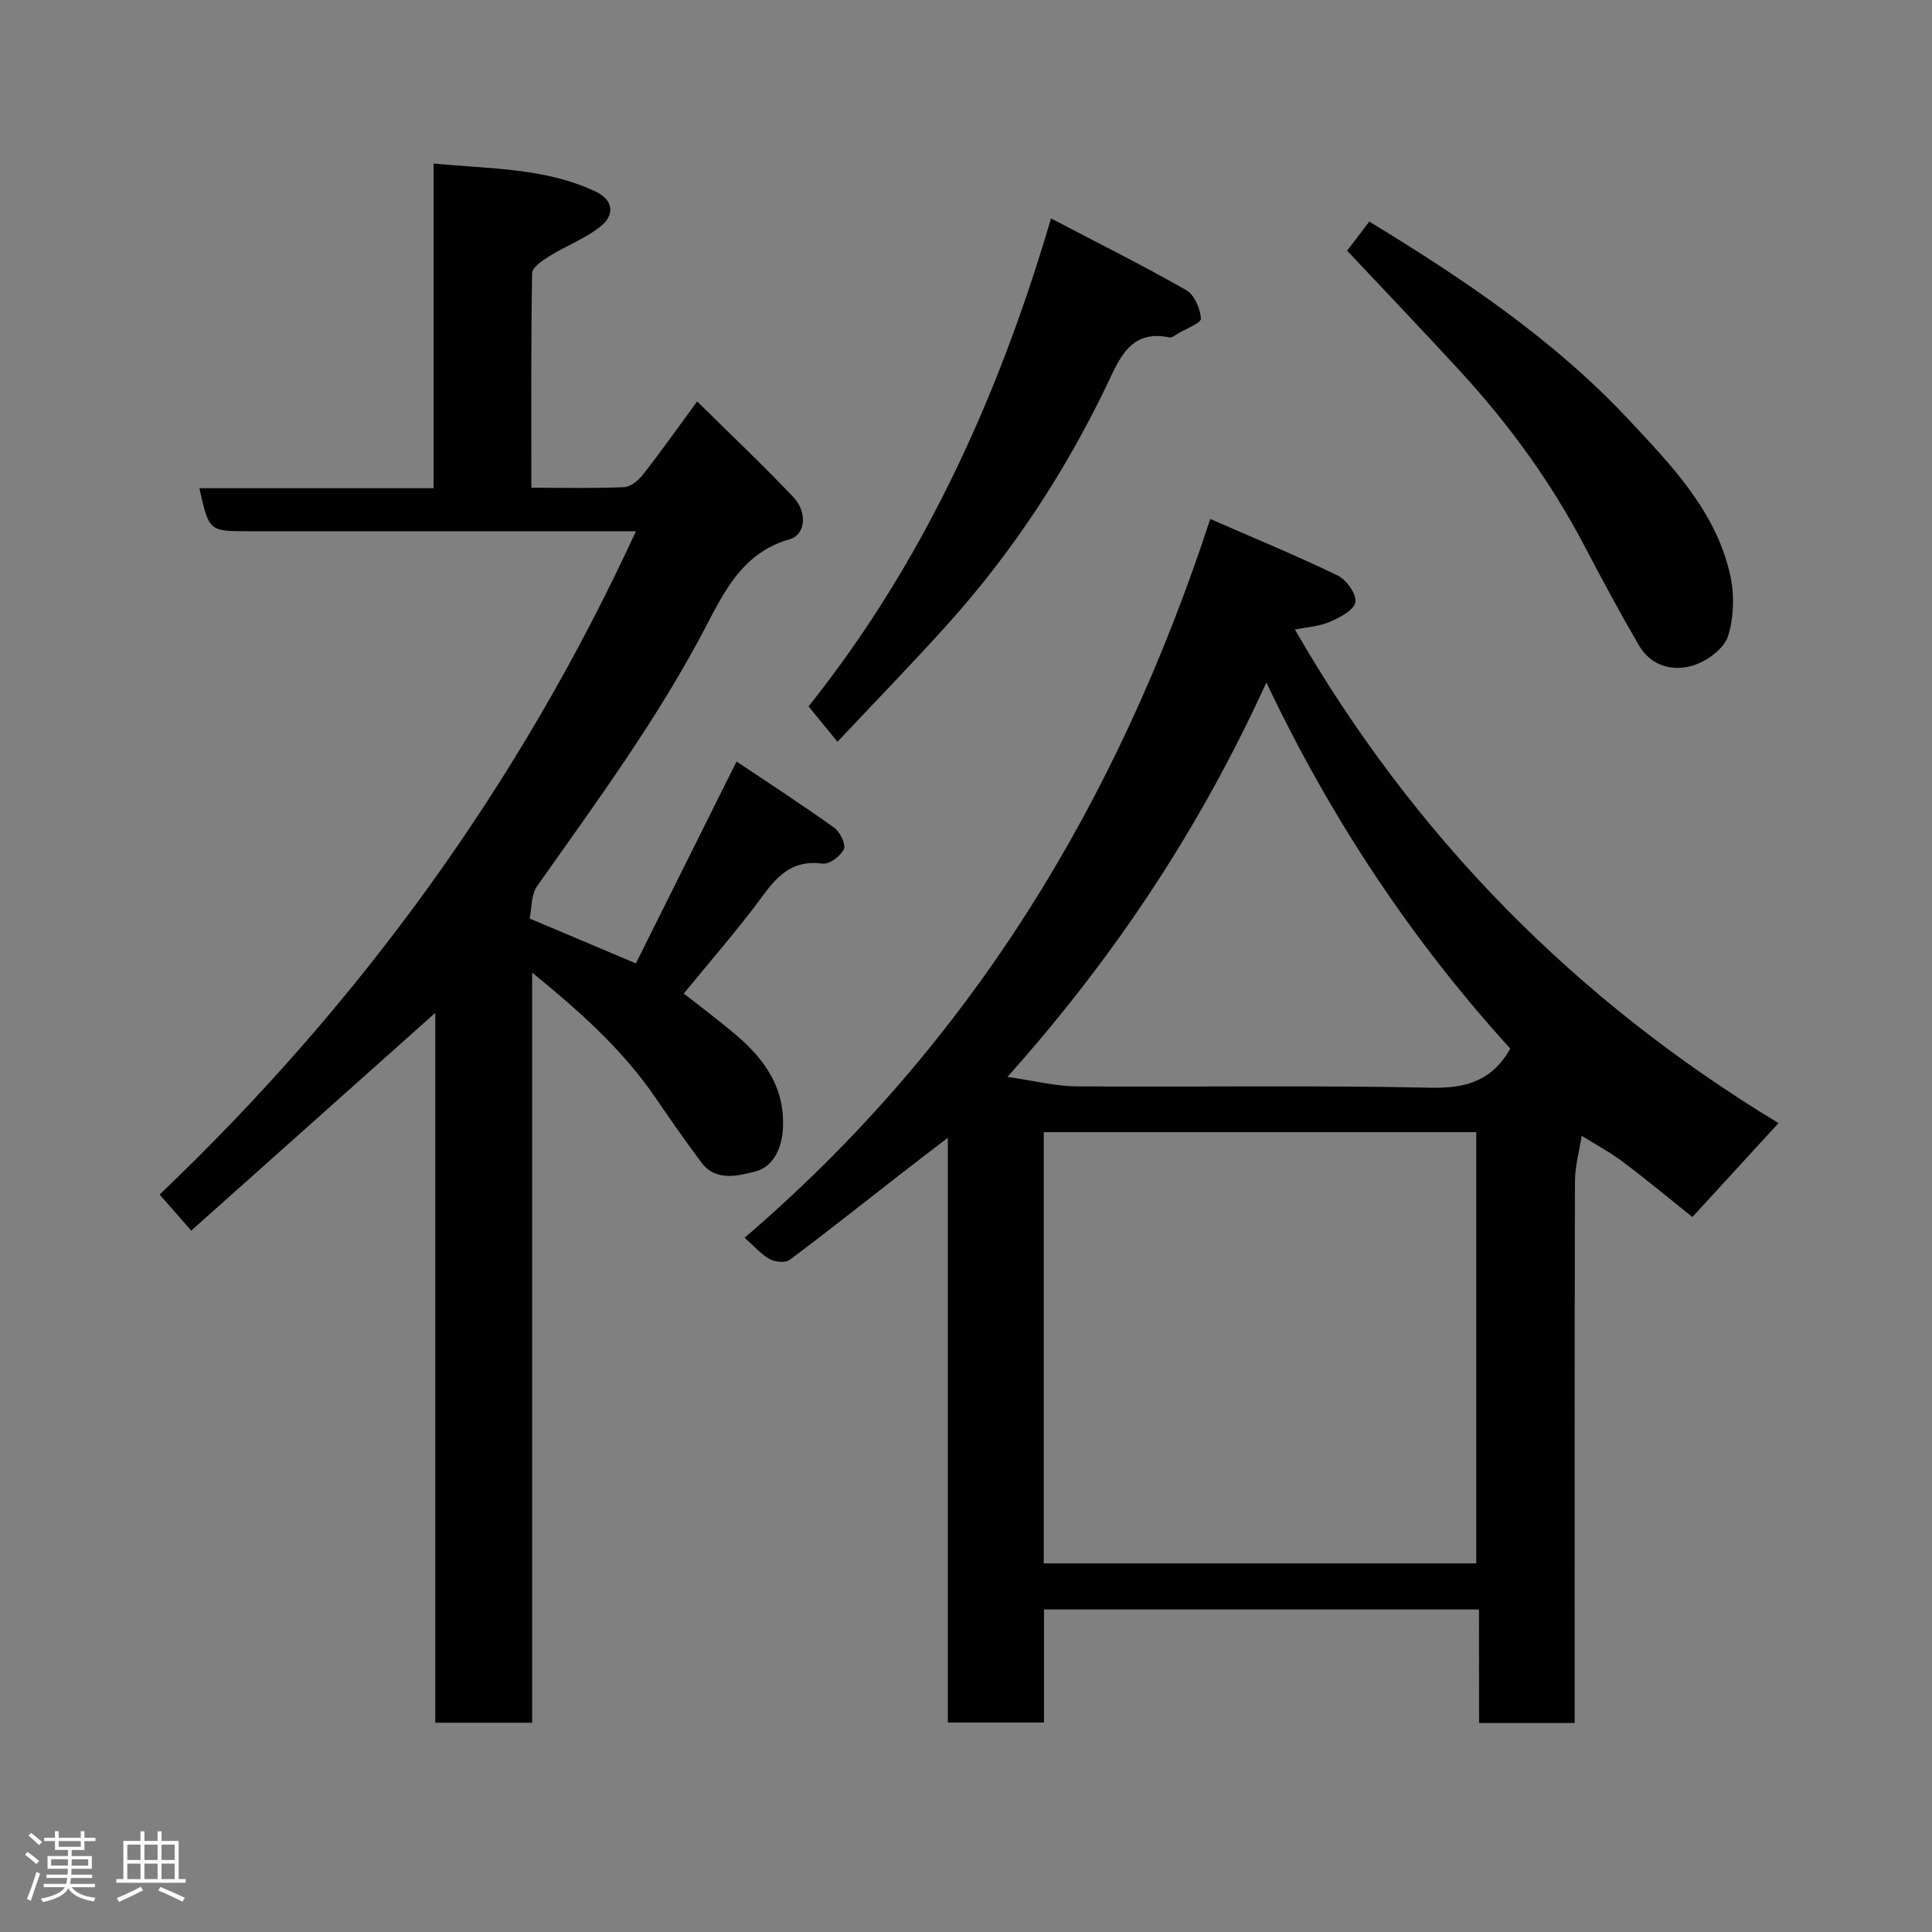 <svg enable-background="new 0 0 400 400" viewBox="0 0 400 400" xmlns="http://www.w3.org/2000/svg"><rect x="0" y="0" width="400" height="400" fill="#808080" stroke="none"/><path d="m5.17 384 .55-.58c.85.61 1.65 1.24 2.4 1.87l-.59.64c-.83-.73-1.62-1.38-2.36-1.93m1.22 9.53-.82-.34c.71-1.76 1.37-3.64 1.98-5.63.24.13.5.25.76.36-.6 1.67-1.24 3.54-1.92 5.61m-.5-13.5.57-.54c.56.44 1.31 1.06 2.26 1.87l-.64.64c-.68-.66-1.41-1.32-2.19-1.97m3.25.46h2.24v-1.36h.77v1.36h4.57v-1.36h.76v1.36h2.28v.69h-2.28v1.84h-2.64v1.26h4.18v2.64h-4.21c0 .45-.02.86-.05 1.21h4.32v.69h-4.38c-.04.34-.1.75-.19 1.22h5.15v.69h-4.82c.87 1.19 2.51 1.92 4.93 2.19-.17.31-.3.57-.37.76-2.77-.49-4.52-1.41-5.26-2.76-.56 1.26-2.3 2.23-5.24 2.9-.12-.24-.26-.48-.43-.72 2.73-.55 4.38-1.34 4.96-2.38h-4.38v-.69h4.65c.1-.38.17-.79.21-1.22h-4.32v-.69h4.4c.03-.34.05-.75.05-1.21h-4.2v-2.64h4.23v-1.26h-2.69v-1.84h-2.24zm1.46 4.46v1.29h3.45c.01-.4.02-.57.01-.53v-.32-.45h-3.46zm1.55-2.59h4.57v-1.19h-4.57zm6.11 2.59h-3.42v.77c-.02.19-.01.37-.02.53h3.44z" fill="#fcfafa"/><path d="m32.63 379.16h.82v1.98h3.54v7.89h1.46v.78h-14.37v-.78h1.46v-7.89h3.54v-1.98h.82v1.98h2.73zm-3.49 11.48.5.73c-1.61.82-3.28 1.63-5 2.41-.13-.27-.28-.55-.44-.82 1.75-.72 3.4-1.49 4.94-2.32m-2.78-5.55h2.73v-3.18h-2.73zm0 3.95h2.73v-3.2h-2.73zm3.54-3.95h2.73v-3.18h-2.73zm0 3.95h2.73v-3.2h-2.73zm7.89 4.68c-1.84-.92-3.51-1.7-5.02-2.32l.45-.73c1.89.8 3.57 1.55 5.04 2.23zm-1.62-11.81h-2.73v3.18h2.73zm-2.73 7.13h2.73v-3.2h-2.73z" fill="#fcfafa"/><g fill="#010102"><path d="m306.21 333.23c-30.5 0-60.09 0-90.06 0v23.4c-6.75 0-13.13 0-19.91 0 0-39.89 0-79.81 0-121.07-3.87 2.98-6.89 5.27-9.87 7.59-7.62 5.93-15.18 11.95-22.92 17.72-.88.65-3 .41-4.11-.2-1.71-.93-3.06-2.54-5.18-4.41 46.84-40.12 77.29-90.32 96.41-148.81 9 3.93 17.82 7.56 26.39 11.71 1.81.88 3.96 3.9 3.66 5.52-.31 1.66-3.25 3.18-5.33 4.08-2.18.94-4.7 1.08-7.19 1.59 24.64 42.79 58.06 76.72 100.12 102.18-5.94 6.48-11.54 12.58-17.83 19.44-4.41-3.52-9.35-7.63-14.48-11.49-2.65-1.99-5.62-3.56-8.44-5.32-.49 3.15-1.39 6.31-1.39 9.46-.1 35.49-.06 70.98-.06 106.47v5.64c-6.7 0-12.97 0-19.79 0-.02-7.64-.02-15.37-.02-23.5zm-90.11-9.55h89.54c0-30.02 0-59.73 0-89.28-30.07 0-59.77 0-89.54 0zm46.09-182.37c-13.77 30.13-31.24 56.6-53.61 81.65 5.71.82 9.96 1.93 14.23 1.96 24.49.17 48.98-.25 73.45.28 7.33.16 12.7-1.48 16.43-8.1-20.26-22.26-37-47.33-50.5-75.79z"/><path d="m109.66 190.17c7.52 3.18 14.39 6.08 21.99 9.29 6.88-13.8 13.68-27.43 20.85-41.8 6.51 4.37 13.46 8.88 20.19 13.69 1.22.87 2.48 3.44 2.02 4.46-.65 1.43-3.02 3.18-4.41 2.99-5.8-.78-8.99 2.06-12.17 6.39-5.21 7.1-11.04 13.75-16.62 20.59-.83-.68-1.65-1.37-2.48-2.05 4.37 3.43 8.83 6.75 13.09 10.32 6.27 5.26 10.68 11.46 9.92 20.28-.35 4.02-2.32 7.41-5.77 8.25-3.52.86-8.06 2.1-11.04-1.88-3.32-4.44-6.49-9-9.62-13.57-6.76-9.86-15.52-17.68-25.43-25.76v155.3c-6.88 0-13.27 0-20.06 0 0-49.03 0-97.94 0-146.97-16.93 15.11-33.59 29.97-50.53 45.09-2.45-2.8-4.34-4.96-6.54-7.47 41.33-39.41 74.44-84.84 98.61-137.33-6.97 0-13.57 0-20.17 0-20 0-40 0-60 0-8.21 0-8.21 0-10.21-8.91h48.5c0-22.33 0-44.39 0-67.23 11.73 1.16 23.01.85 33.51 5.8 3.85 1.82 3.84 4.86 1.3 7.01-3.15 2.66-7.26 4.15-10.82 6.36-1.43.89-3.58 2.31-3.6 3.52-.25 14.63-.16 29.26-.16 44.44 6.67 0 12.95.15 19.21-.12 1.36-.06 2.97-1.41 3.91-2.61 3.62-4.62 7.01-9.42 11.21-15.14 6.75 6.67 13.5 13.06 19.89 19.78 2.97 3.12 2.61 7.81-.8 8.78-9.5 2.71-13.36 10.53-17.3 18.09-9.94 19.04-22.61 36.25-34.94 53.72-1.24 1.77-1.08 4.55-1.53 6.69z"/><path d="m217.6 45.22c10.06 5.26 19.18 9.82 28.01 14.86 1.68.96 2.9 3.82 3.03 5.88.06.93-3.06 2.08-4.76 3.1-.56.33-1.25.91-1.75.8-8.21-1.75-10.47 4.66-13 9.92-8.71 18.09-19.61 34.68-33.04 49.58-7.31 8.11-14.93 15.95-22.7 24.22-2.1-2.57-3.86-4.72-5.99-7.33 23.16-29.01 39.04-62.98 50.2-101.03z"/><path d="m278.91 51.9c1.51-1.98 3.05-4.01 4.59-6.03 19.55 11.92 38.19 24.44 53.64 40.95 8.78 9.38 18 18.85 21.02 31.98.95 4.12.87 8.95-.4 12.93-.83 2.59-4.37 5.17-7.22 6.05-4.26 1.31-8.74.09-11.23-4.19-3.94-6.76-7.65-13.66-11.28-20.6-6.96-13.27-15.7-25.25-25.82-36.25-7.62-8.29-15.39-16.42-23.3-24.84z"/></g></svg>